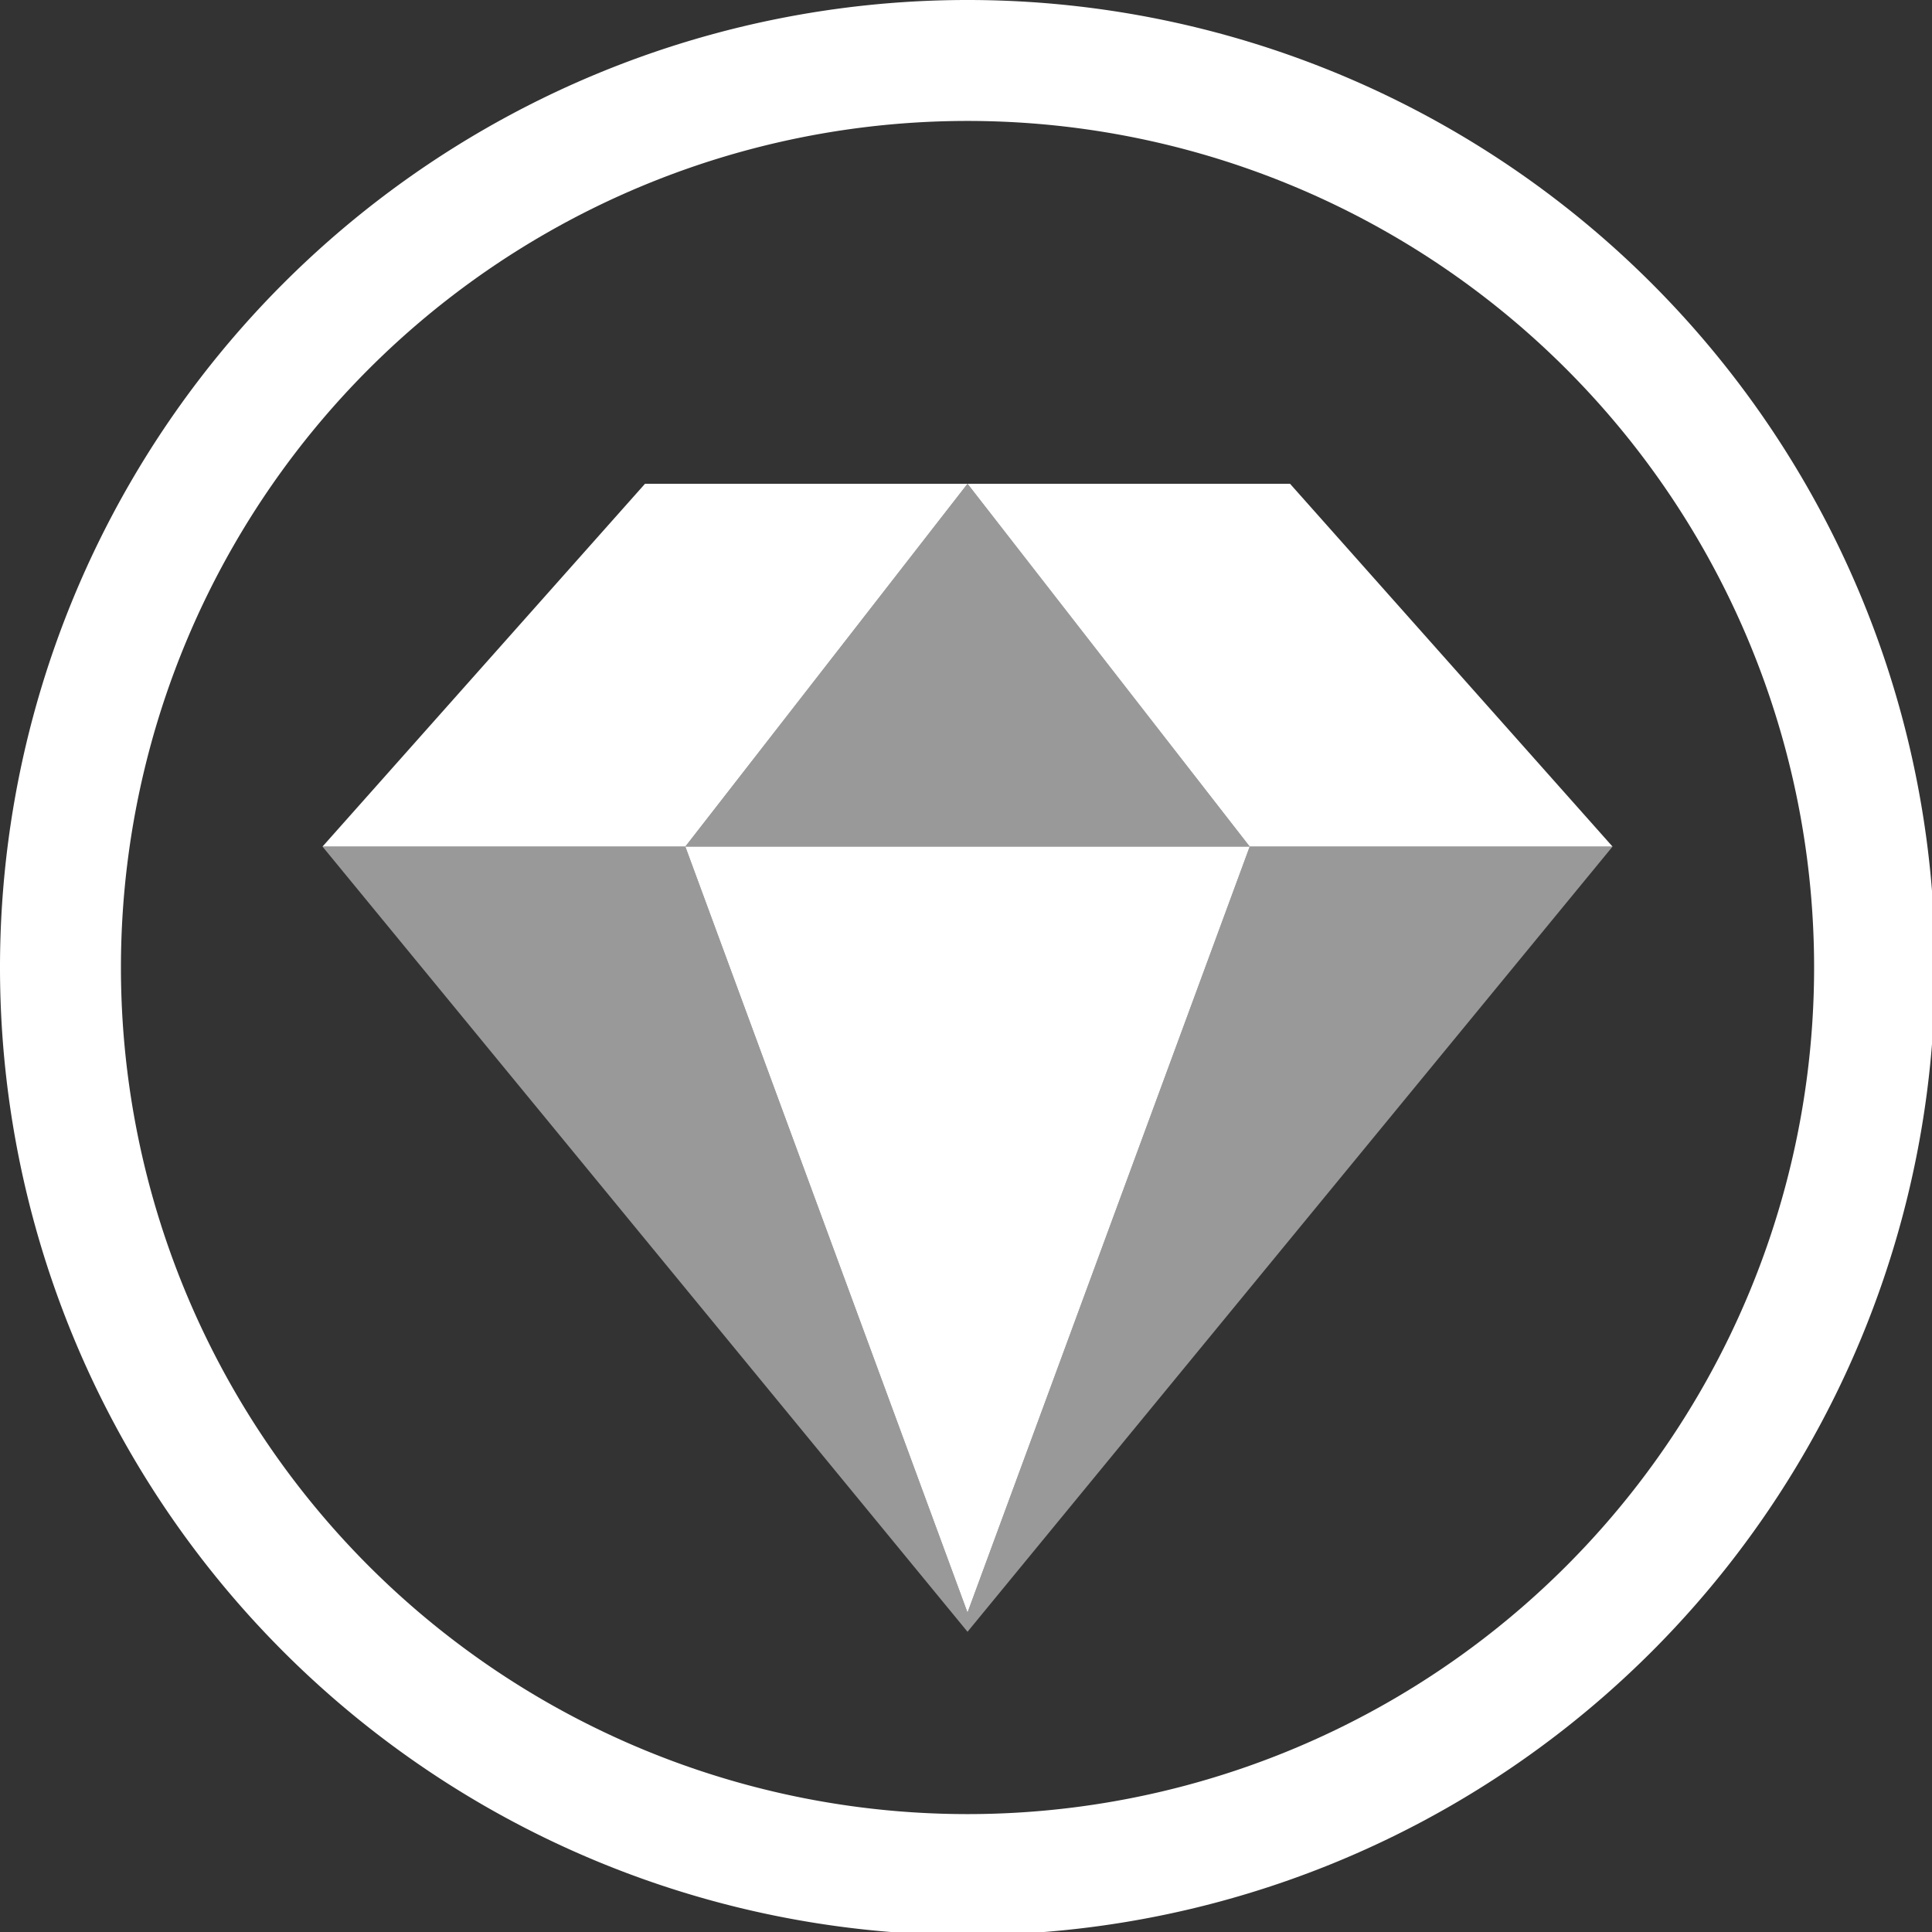 <?xml version="1.0" encoding="UTF-8" standalone="no"?>
<svg
   xmlns:dc="http://purl.org/dc/elements/1.1/"
   xmlns:cc="http://creativecommons.org/ns#"
   xmlns:rdf="http://www.w3.org/1999/02/22-rdf-syntax-ns#"
   xmlns:svg="http://www.w3.org/2000/svg"
   xmlns="http://www.w3.org/2000/svg"
   xmlns:sodipodi="http://sodipodi.sourceforge.net/DTD/sodipodi-0.dtd"
   xmlns:inkscape="http://www.inkscape.org/namespaces/inkscape"
   width="48"
   height="48"
   viewBox="0 0 12.7 12.7"
   version="1.1"
   id="svg4"
   sodipodi:docname="emerald.svg"
   inkscape:version="0.92.5 (2060ec1f9f, 2020-04-08)">
  <rect x="0" y="0" width="12.7" height="12.7" fill="#333333" stroke="none"/>
  <defs
     id="defs8">
  <style
     id="current-color-scheme"
     type="text/css">
      .ColorScheme-Highlight {
        color:#FFFFFF;
      }
  </style>
  </defs>
  <path
     class="ColorScheme-Highlight"
     style="fill:currentColor"
     d="M 24 0 A 24 24 0 0 0 0 24 A 24 24 0 0 0 24 48 A 24 24 0 0 0 48 24 A 24 24 0 0 0 24 0 z M 24 3 A 21 21 0 0 1 45 24 A 21 21 0 0 1 24 45 A 21 21 0 0 1 3 24 A 21 21 0 0 1 24 3 z M 16 12 L 8 21 L 17 21 L 24 12 L 16 12 z M 24 12 L 31 21 L 40 21 L 32 12 L 24 12 z M 31 21 L 17 21 L 24 40 L 31 21 z "
     transform="scale(0.265)"
     id="path848" />
  <path
     class="ColorScheme-Highlight"
     style="fill:currentColor;opacity:0.5"
     d="M 24 12 L 17 21 L 31 21 L 24 12 z M 31 21 L 24 40 L 17 21 L 8 21 L 24 40.477 L 40 21 L 31 21 z "
     transform="scale(0.265)"
     id="path840" />
</svg>
